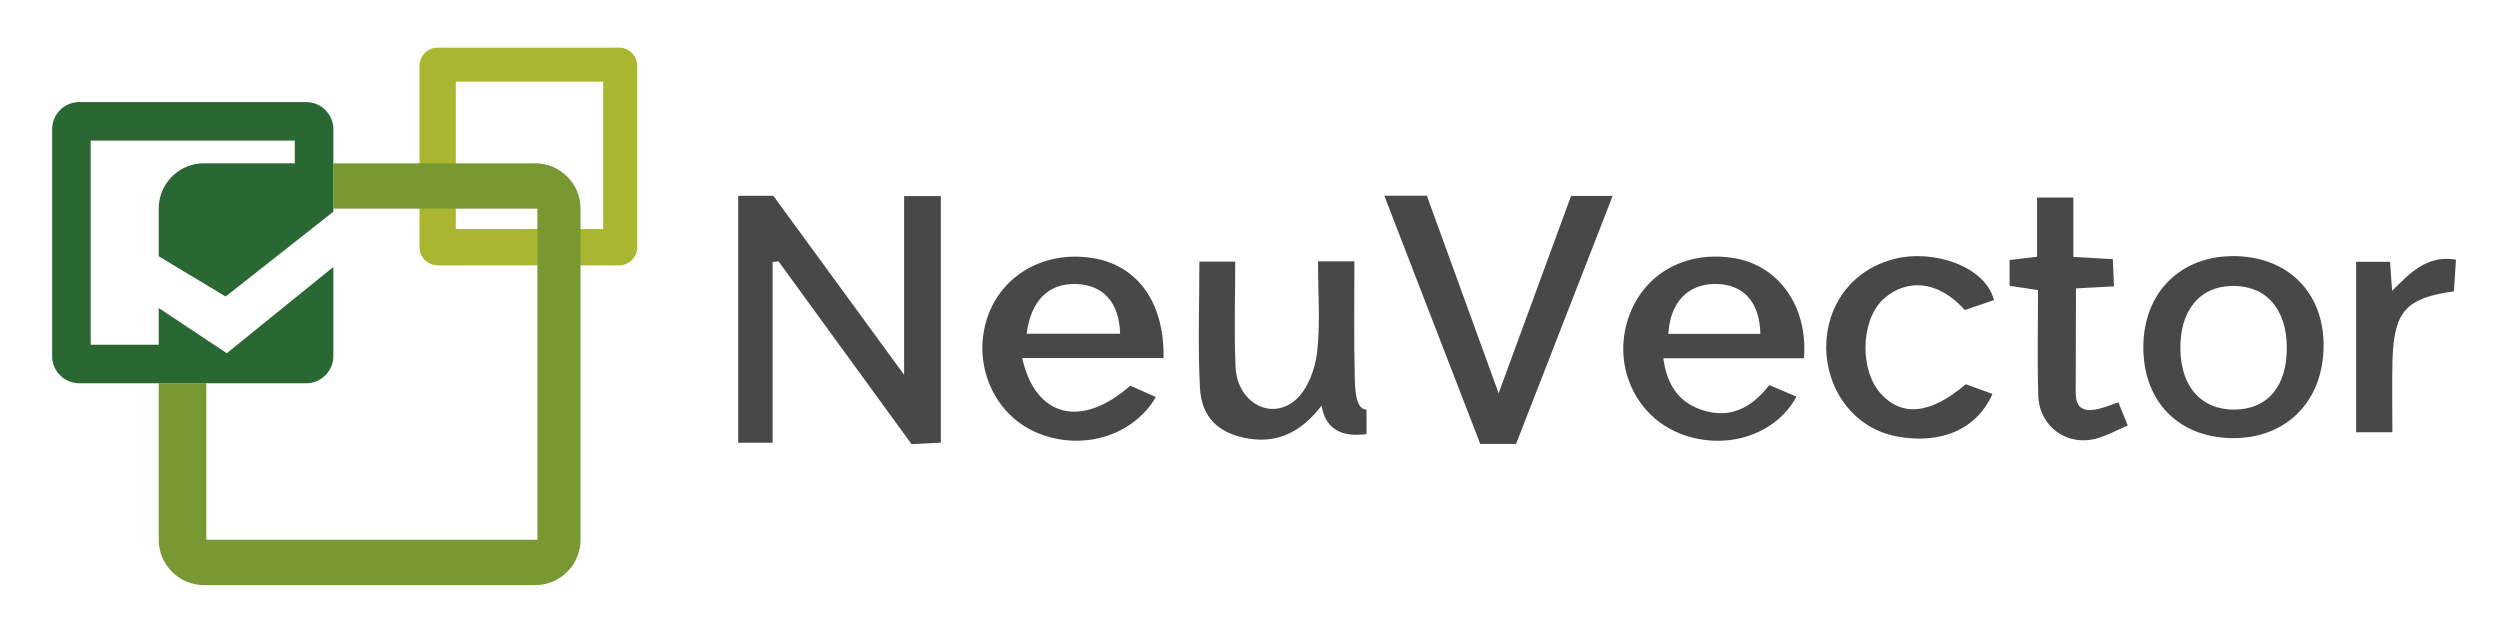 <svg viewBox="6.40 5.40 551.20 139.20" xmlns="http://www.w3.org/2000/svg"><title>NeuVector</title><path fill="#AAB630" d="M142.896 15.905h-40a4 4 0 0 0-4 4v40a4 4 0 0 0 4 4h40a4 4 0 0 0 4-4v-40a4 4 0 0 0-4-4zm-3.5 40h-32.5v-32.5h32.5v32.5z"/><path fill="#484848" fill-rule="evenodd" d="M176.744 63.155v39.859h-7.591V48.572h7.75l28.839 39.464V48.624h8.089v54.378l-6.448.329-29.322-40.29c-.438.039-.877.076-1.317.114zm134.865-14.607h9.383l15.825 43.553L352.784 48.6h9.173l-21.298 54.675h-7.893c-6.96-18.006-13.984-36.176-21.157-54.727zm61.524 35.837c.795 5.957 3.437 9.606 8.232 11.305 6.181 2.188 11.096-.159 15.128-5.39l5.99 2.55c-4.633 8.618-15.948 12.078-25.842 8.07-9.466-3.834-14.417-14.337-11.519-24.443 2.978-10.385 12.678-16.111 23.907-14.113 9.673 1.721 16.025 10.769 15.1 22.021h-30.996zm21.396-5.374c-.163-7.102-3.793-10.976-9.898-11.006-6.065-.029-10.018 4.071-10.394 11.006h20.292zM231.768 84.35c2.974 13.201 13.168 15.507 23.846 6.078 1.771.79 3.681 1.645 5.633 2.517-5.134 8.713-16.401 11.967-26.199 7.869-9.103-3.807-14-14.251-11.331-24.167 2.709-10.07 12.364-16.025 23.334-14.391 10.052 1.498 16.094 9.681 15.888 22.094h-31.171zm.997-5.361h20.6c-.206-6.919-3.697-10.777-9.711-10.974-6.013-.197-9.995 3.648-10.889 10.974zm64.233-15.974h8.02c0 8.67-.129 17.153.082 25.626.062 2.429.151 7.033 2.591 7.072v5.388c-4.112.579-8.938-.11-9.904-6.279-4.089 5.368-9.183 8.387-16.02 7.292-6.576-1.054-10.462-4.559-10.806-11.234-.472-9.157-.119-18.354-.119-27.8h7.904c0 7.947-.272 15.622.076 23.268.354 7.779 7.846 11.962 13.274 7.183 2.637-2.322 4.271-6.745 4.693-10.409.745-6.439.209-13.026.209-20.107zm201.485 38.983c-11.853-.16-19.609-8.195-19.521-20.222.086-12.057 8.438-20.19 20.437-19.903 11.703.28 19.428 8.252 19.309 19.927-.127 12.178-8.32 20.361-20.225 20.198zm12.11-20.081c-.076-8.494-4.628-13.588-12.039-13.475-7.229.111-11.59 5.476-11.425 14.061.156 8.212 4.635 13.213 11.829 13.203 7.398-.011 11.714-5.124 11.635-13.789zM446.03 71.571l-6.431 2.185c-6.926-7.666-14.085-6.112-18.08-2.279-4.977 4.774-5.087 15.753-.355 20.823 4.724 5.06 10.898 4.395 18.645-2.183l5.882 2.133c-3.409 7.805-11.401 11.214-21.116 9.365-9.955-1.897-15.536-10.897-15.537-19.644-.001-9.101 5.521-17.084 15.089-19.495 8.655-2.179 20.044 1.683 21.903 9.095zm26.201-9.03l.264 5.993-8.388.459c0 5.466-.053 17.057-.053 22.841.001 2.891 1.008 3.42 1.772 3.742 1.87.787 4.823-.493 7.626-1.469.526 1.295 1.236 3.036 2.076 5.104-2.272.97-4.48 2.199-6.845 2.859-6.51 1.815-12.657-2.585-12.882-9.412-.25-7.658-.057-15.332-.057-23.303-2.31-.345-4.207-.627-6.274-.937V62.73l6.062-.72V48.951h8.004v13.093l8.695.497zm75.208 7.099c-10.537 1.429-13.231 4.424-13.536 15.108-.149 5.182-.027 10.371-.027 15.962h-7.996V63.125h7.479l.452 6.387c4.01-3.954 7.678-7.93 14.085-6.877l-.457 7.005z" clip-rule="evenodd"/><path fill="#789831" d="M124.396 41.405h-44.5v10h44.998v73h-73v-34.5H41.396v34.5c0 5.522 4.477 10 10 10h73c5.523 0 10-4.478 10-10v-73c0-5.522-4.478-10-10-10z"/><path fill="#296833" d="M56.396 83.278l-15-9.964v8.091h-15v-45h45v5h-20c-5.523 0-10 4.478-10 10v10.501l14.75 8.872 23.75-18.699V33.905a6 6 0 0 0-6-6h-50a6 6 0 0 0-6 6v50a6 6 0 0 0 6 6h50a6 6 0 0 0 6-6v-19.64l-23.5 19.013z"/></svg>